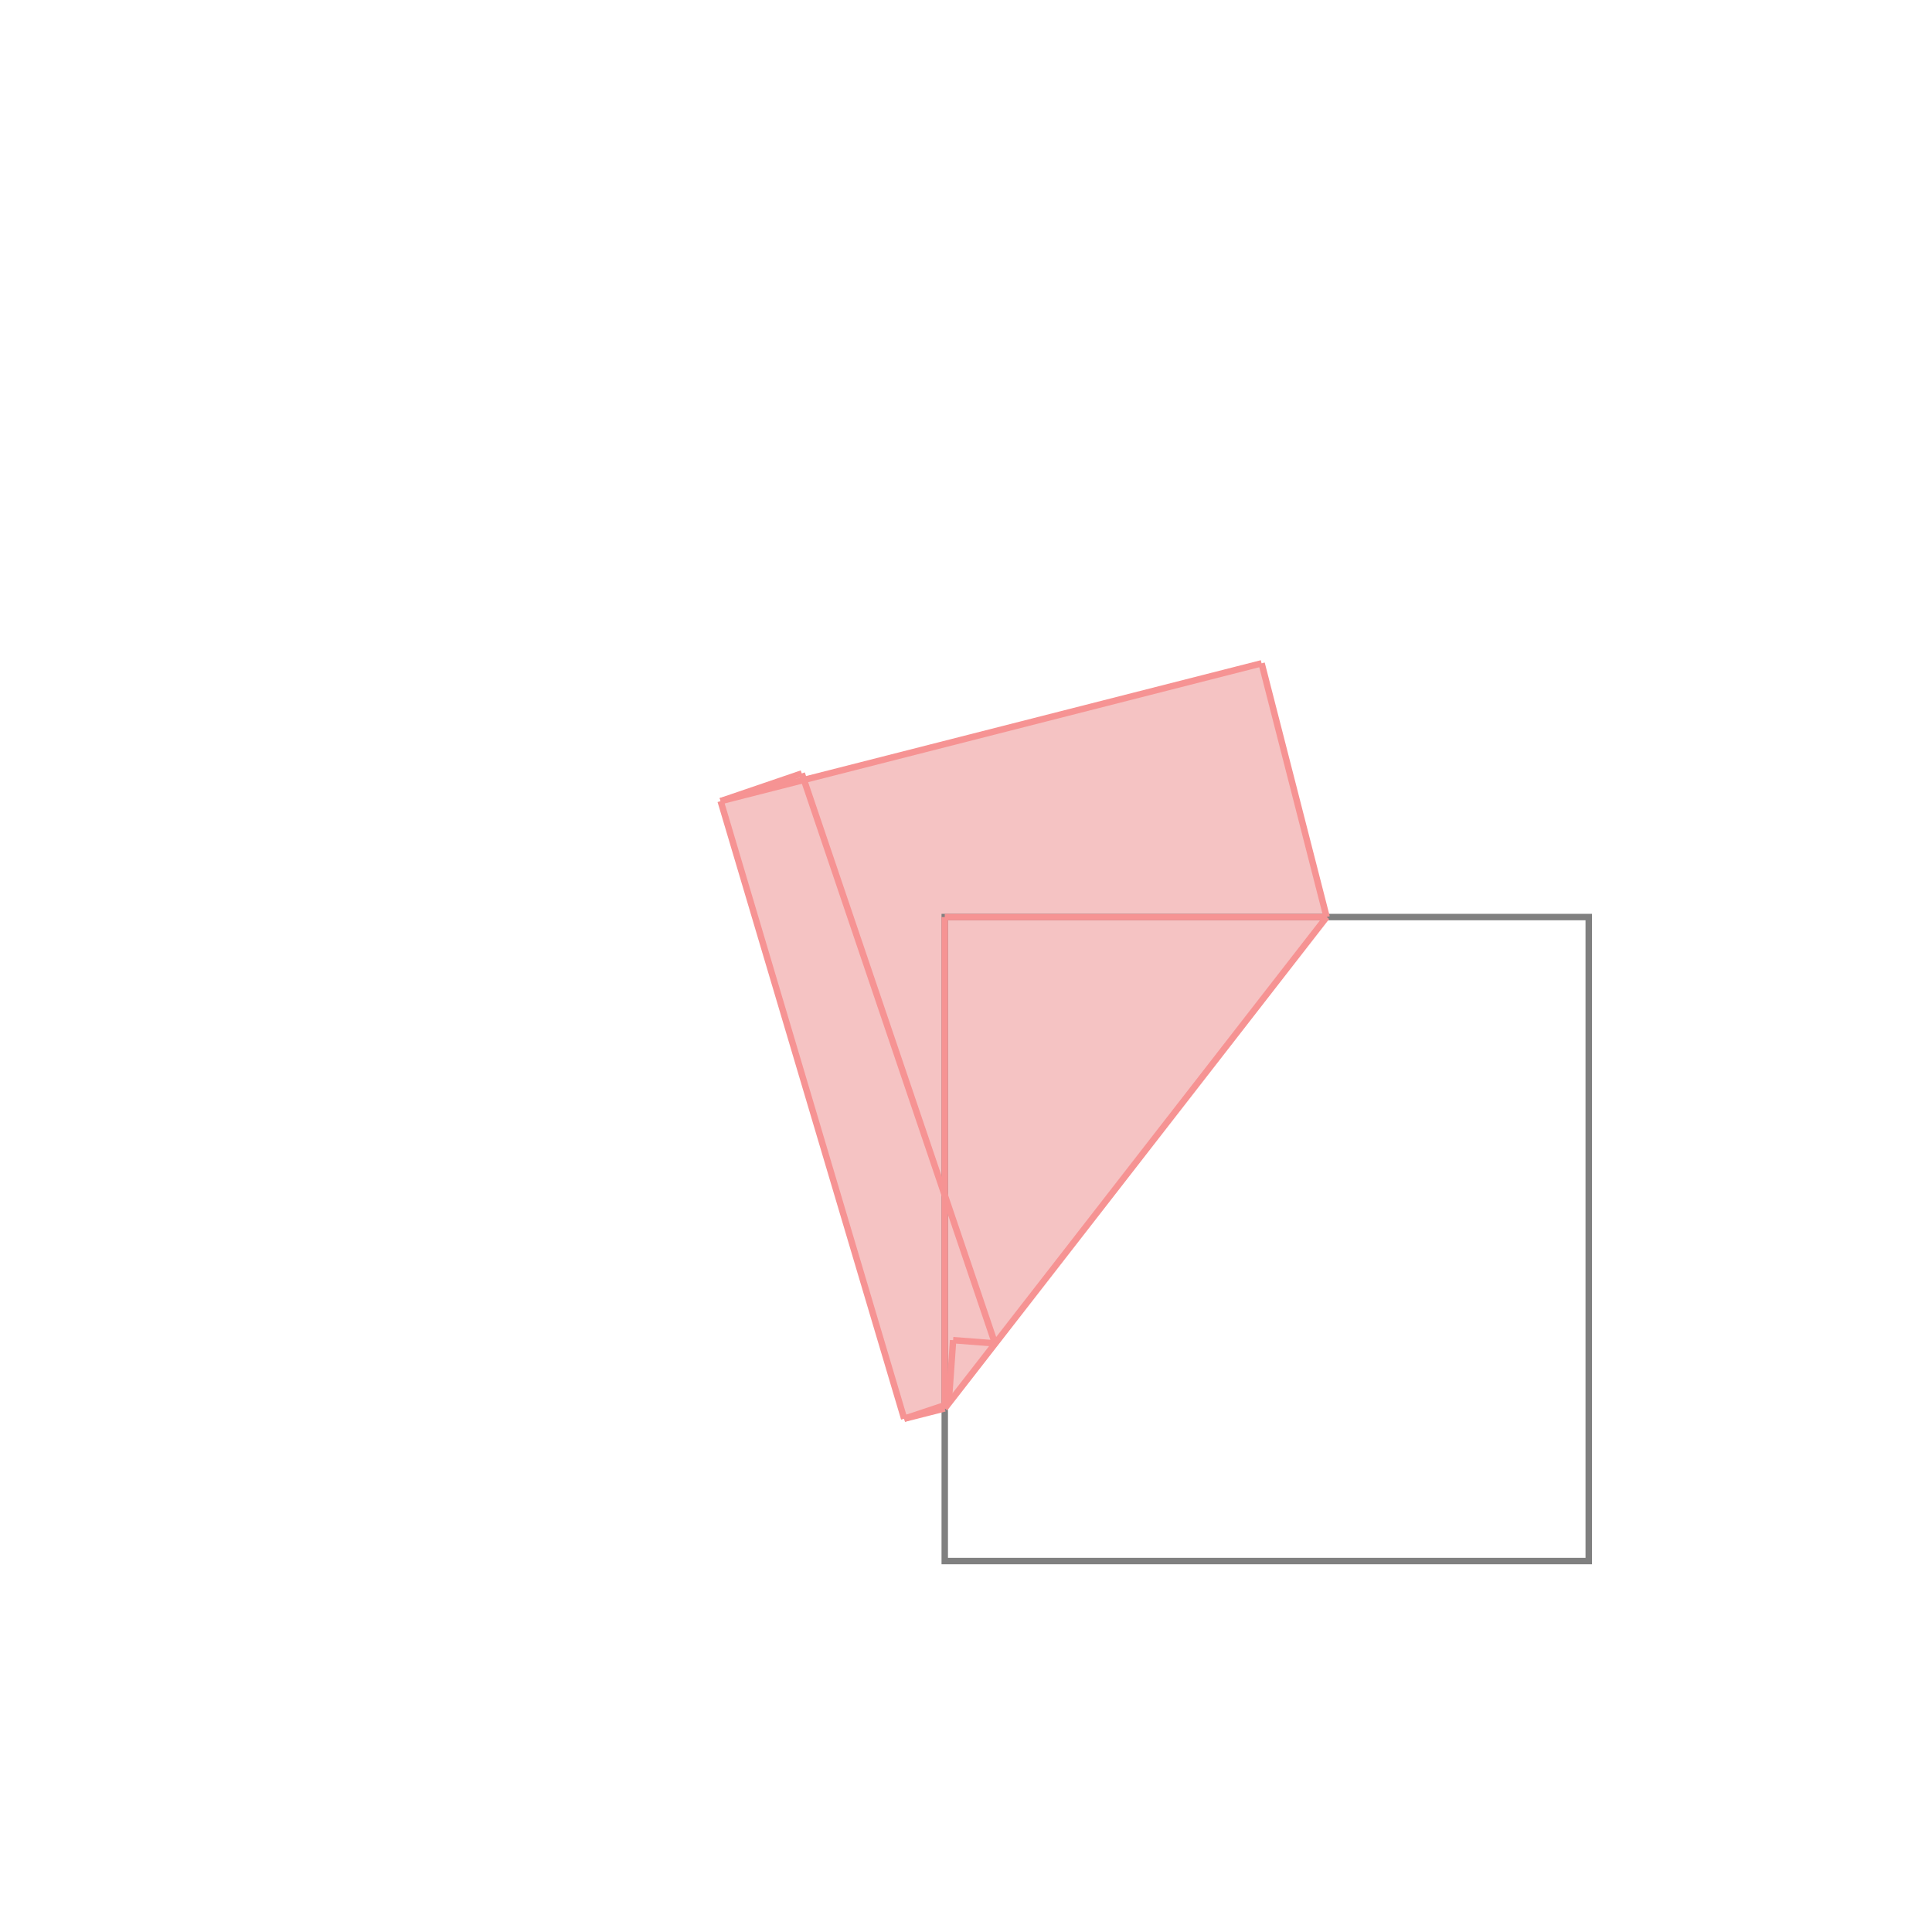 <svg xmlns="http://www.w3.org/2000/svg" viewBox="-1.5 -1.5 3 3">
<g transform="scale(1, -1)">
<path d="M-0.096 -0.703 L-0.033 -0.687 L0.56 0.076 L0.459 0.47 L-0.252 0.289 L-0.255 0.299 L-0.381 0.256 z " fill="rgb(245,195,195)" />
<path d="M-0.033 -0.924 L0.967 -0.924 L0.967 0.076 L-0.033 0.076  z" fill="none" stroke="rgb(128,128,128)" stroke-width="0.01" />
<line x1="-0.033" y1="-0.687" x2="-0.033" y2="0.076" style="stroke:rgb(246,147,147);stroke-width:0.01" />
<line x1="-0.096" y1="-0.703" x2="-0.381" y2="0.256" style="stroke:rgb(246,147,147);stroke-width:0.01" />
<line x1="-0.027" y1="-0.68" x2="-0.02" y2="-0.581" style="stroke:rgb(246,147,147);stroke-width:0.01" />
<line x1="0.045" y1="-0.586" x2="-0.255" y2="0.299" style="stroke:rgb(246,147,147);stroke-width:0.01" />
<line x1="-0.033" y1="-0.687" x2="0.56" y2="0.076" style="stroke:rgb(246,147,147);stroke-width:0.01" />
<line x1="0.56" y1="0.076" x2="0.459" y2="0.47" style="stroke:rgb(246,147,147);stroke-width:0.01" />
<line x1="-0.096" y1="-0.703" x2="-0.027" y2="-0.68" style="stroke:rgb(246,147,147);stroke-width:0.01" />
<line x1="-0.096" y1="-0.703" x2="-0.033" y2="-0.687" style="stroke:rgb(246,147,147);stroke-width:0.01" />
<line x1="0.045" y1="-0.586" x2="-0.02" y2="-0.581" style="stroke:rgb(246,147,147);stroke-width:0.01" />
<line x1="-0.033" y1="0.076" x2="0.56" y2="0.076" style="stroke:rgb(246,147,147);stroke-width:0.01" />
<line x1="-0.381" y1="0.256" x2="-0.255" y2="0.299" style="stroke:rgb(246,147,147);stroke-width:0.01" />
<line x1="-0.381" y1="0.256" x2="0.459" y2="0.47" style="stroke:rgb(246,147,147);stroke-width:0.01" />
</g>
</svg>
